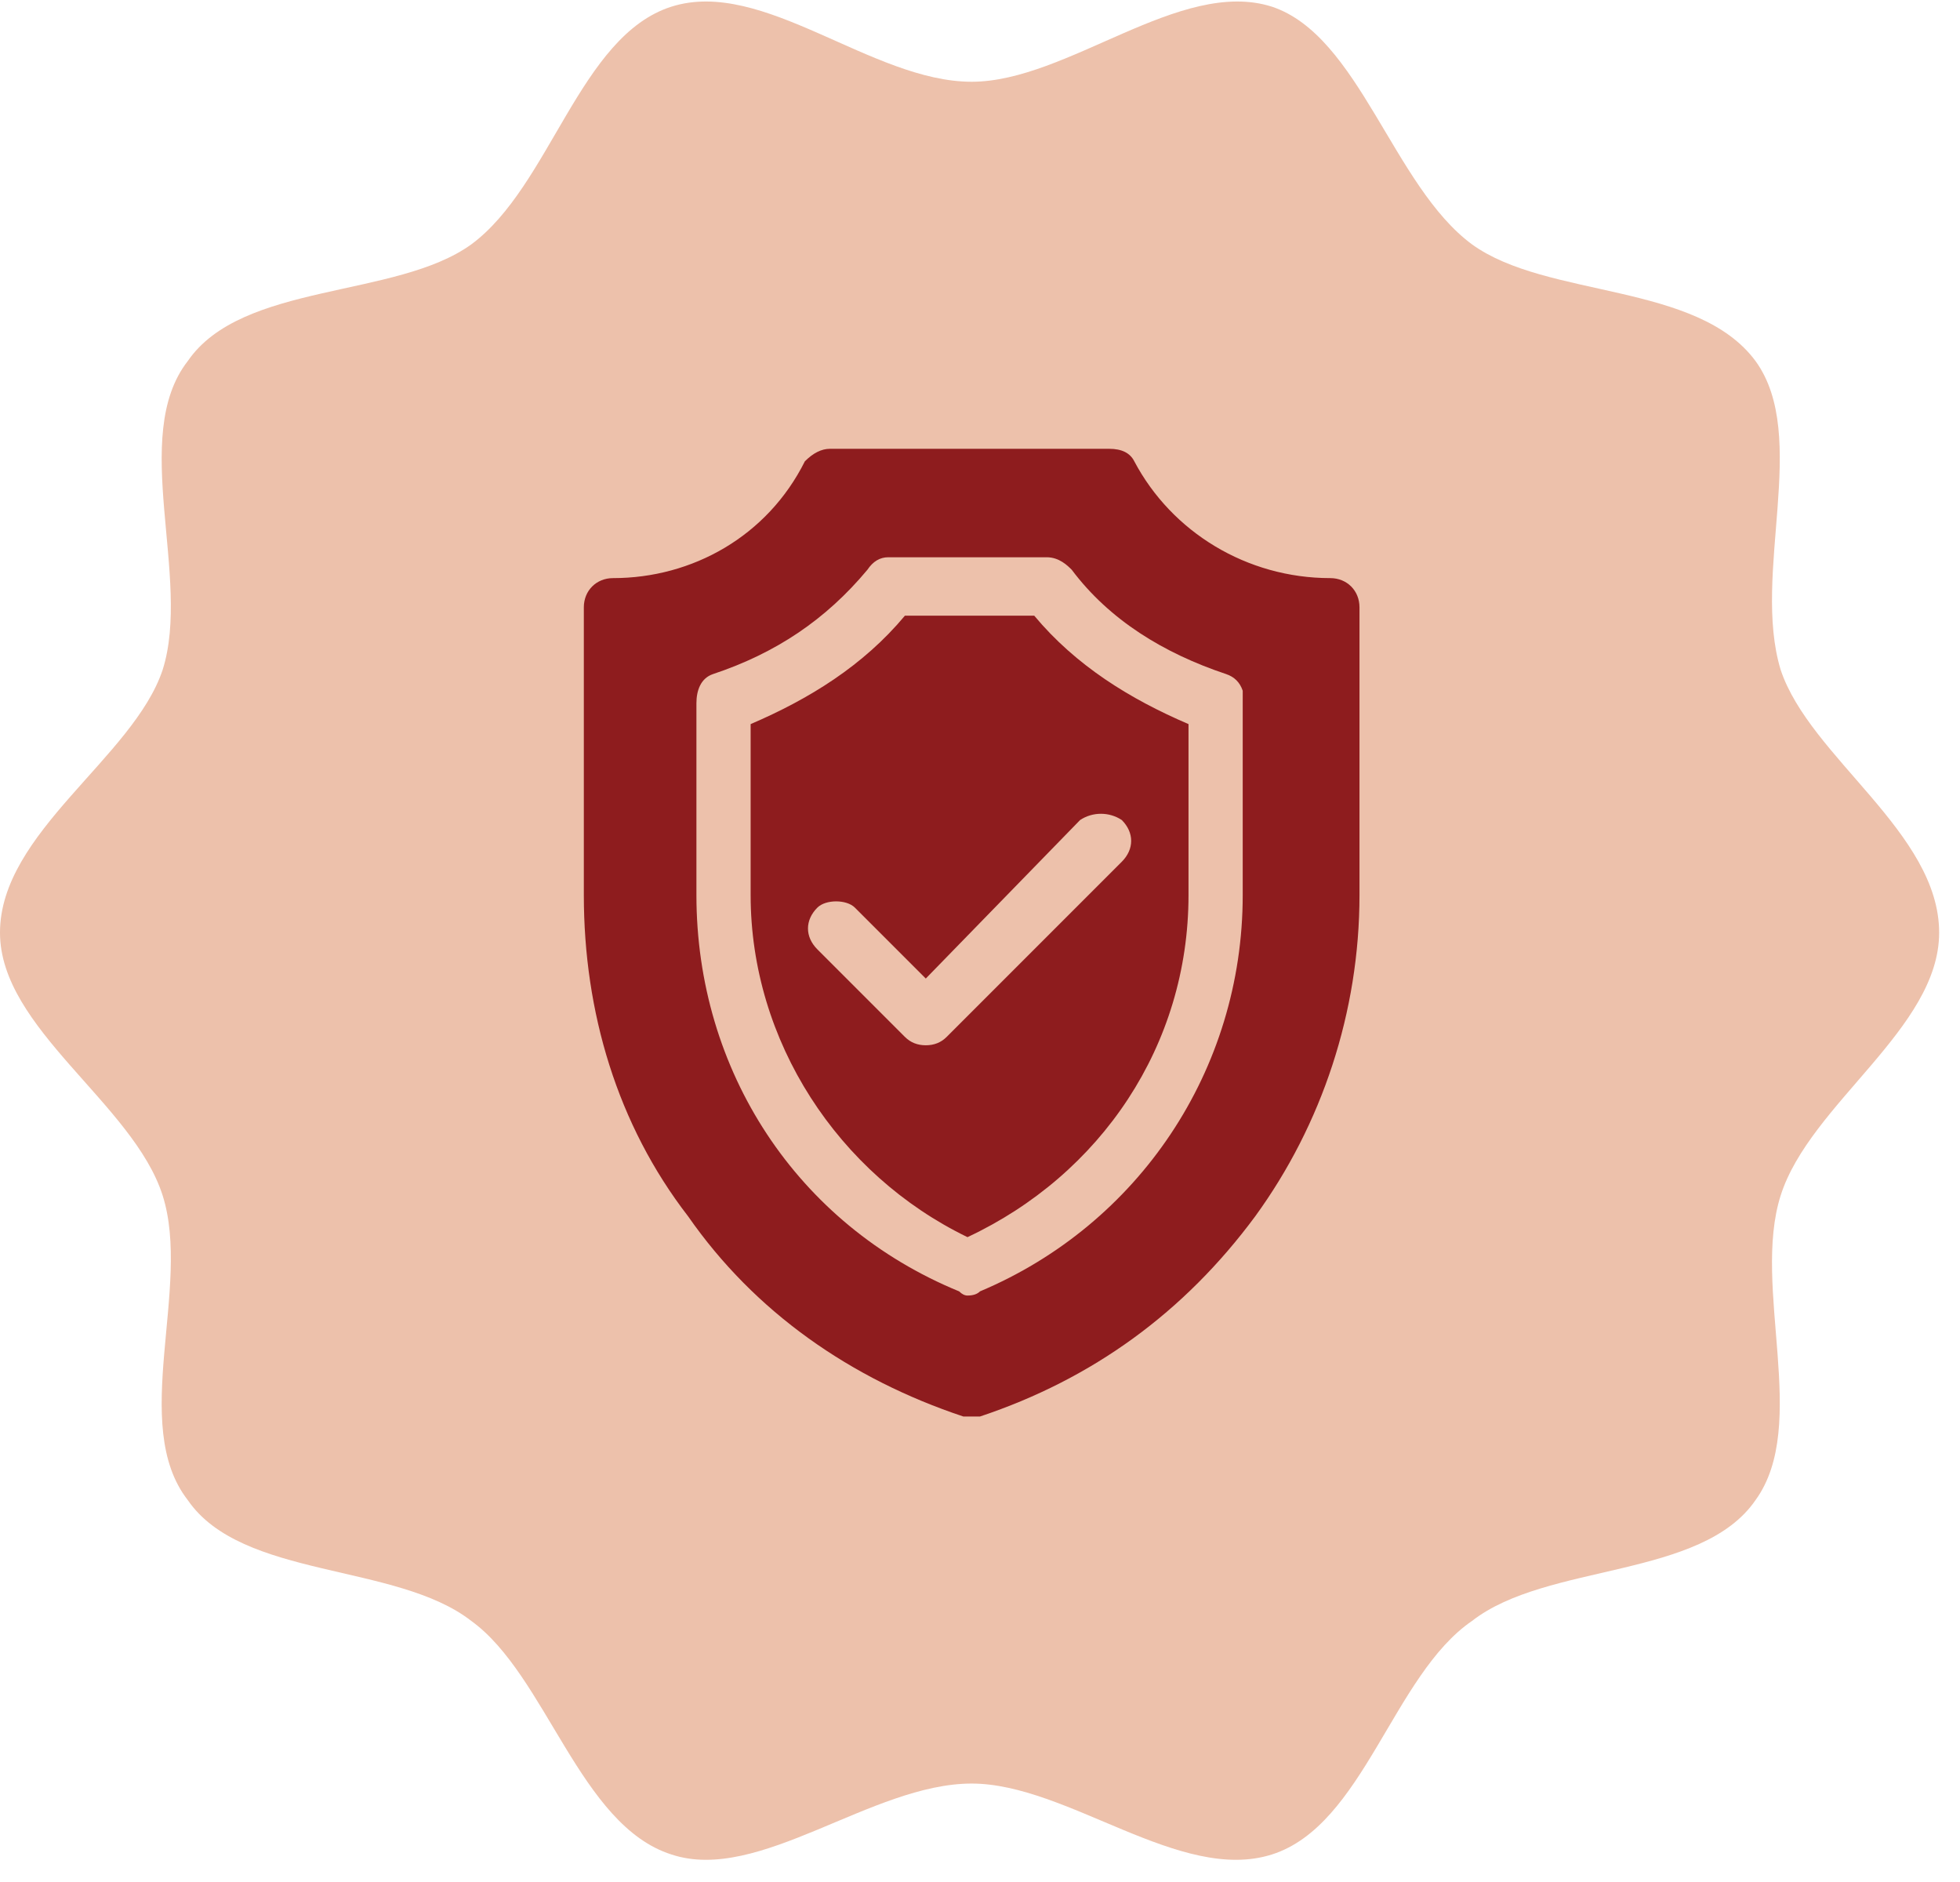 <svg version="1.2" xmlns="http://www.w3.org/2000/svg" viewBox="0 0 47 45" width="150" height="144">
	<title>Asset 10-svg</title>
	<style>
		.s0 { fill: #edc1ab } 
		.s1 { fill: #8e1c1e } 
	</style>
	<g id="Layer_1-2">
		<path id="Layer" class="s0" d="m46.5 22.3c0 2.3-3.1 4.1-3.8 6.3-0.7 2.2 0.7 5.5-0.6 7.3-1.3 1.9-5 1.5-6.8 2.9-1.9 1.3-2.6 4.9-4.8 5.6-2.2 0.7-4.9-1.7-7.2-1.7-2.4 0-5.1 2.4-7.2 1.7-2.2-0.7-3-4.3-4.8-5.6-1.8-1.4-5.5-1-6.8-2.9-1.4-1.8 0.1-5.1-0.6-7.3-0.7-2.2-3.9-4-3.9-6.3 0-2.4 3.2-4.2 3.9-6.3 0.7-2.2-0.8-5.6 0.6-7.4 1.3-1.9 5-1.5 6.8-2.8 1.9-1.4 2.6-5 4.8-5.7 2.2-0.7 4.8 1.8 7.2 1.8 2.3 0 5-2.5 7.2-1.8 2.1 0.7 2.9 4.3 4.8 5.7 1.8 1.3 5.4 0.9 6.8 2.8 1.3 1.8-0.1 5.1 0.6 7.4 0.7 2.1 3.8 3.9 3.8 6.3z"/>
		<path id="Layer" fill-rule="evenodd" class="s1" d="m31.9 13.8c0.4 0 0.7 0.3 0.7 0.7v6.9c0 2.8-0.9 5.5-2.5 7.7-1.7 2.3-3.9 3.9-6.6 4.8q-0.1 0-0.2 0-0.1 0-0.2 0c-2.7-0.9-5-2.5-6.6-4.8-1.7-2.2-2.5-4.9-2.5-7.7v-6.9c0-0.4 0.3-0.7 0.7-0.7 1.9 0 3.7-1 4.6-2.8 0.2-0.2 0.4-0.3 0.6-0.3h6.7c0.3 0 0.5 0.1 0.6 0.3 0.9 1.7 2.7 2.8 4.7 2.8zm-2.1 2.9q0 0 0 0 0-0.1 0-0.2-0.1-0.3-0.4-0.4c-1.5-0.5-2.8-1.3-3.7-2.5-0.1-0.1-0.3-0.3-0.6-0.3h-3.8q-0.3 0-0.5 0.3c-1 1.2-2.2 2-3.7 2.5-0.3 0.1-0.4 0.4-0.4 0.7v4.6c0 4.2 2.4 7.9 6.3 9.5q0.1 0.1 0.2 0.1 0.2 0 0.3-0.1c3.8-1.6 6.3-5.3 6.3-9.5 0 0 0-4.7 0-4.7zm-1.3 0.6v4.1c0 3.6-2.1 6.7-5.3 8.2-3.1-1.5-5.2-4.7-5.2-8.2v-4.1c1.4-0.6 2.7-1.4 3.7-2.6h3.1c1 1.2 2.3 2 3.7 2.6zm-1.6 3.3c0.3-0.3 0.3-0.7 0-1-0.3-0.2-0.7-0.2-1 0l-3.7 3.8-1.7-1.7c-0.2-0.2-0.7-0.2-0.9 0-0.3 0.3-0.3 0.7 0 1l2.1 2.1q0.2 0.2 0.5 0.2 0.3 0 0.5-0.2z"/>
	</g>
</svg>